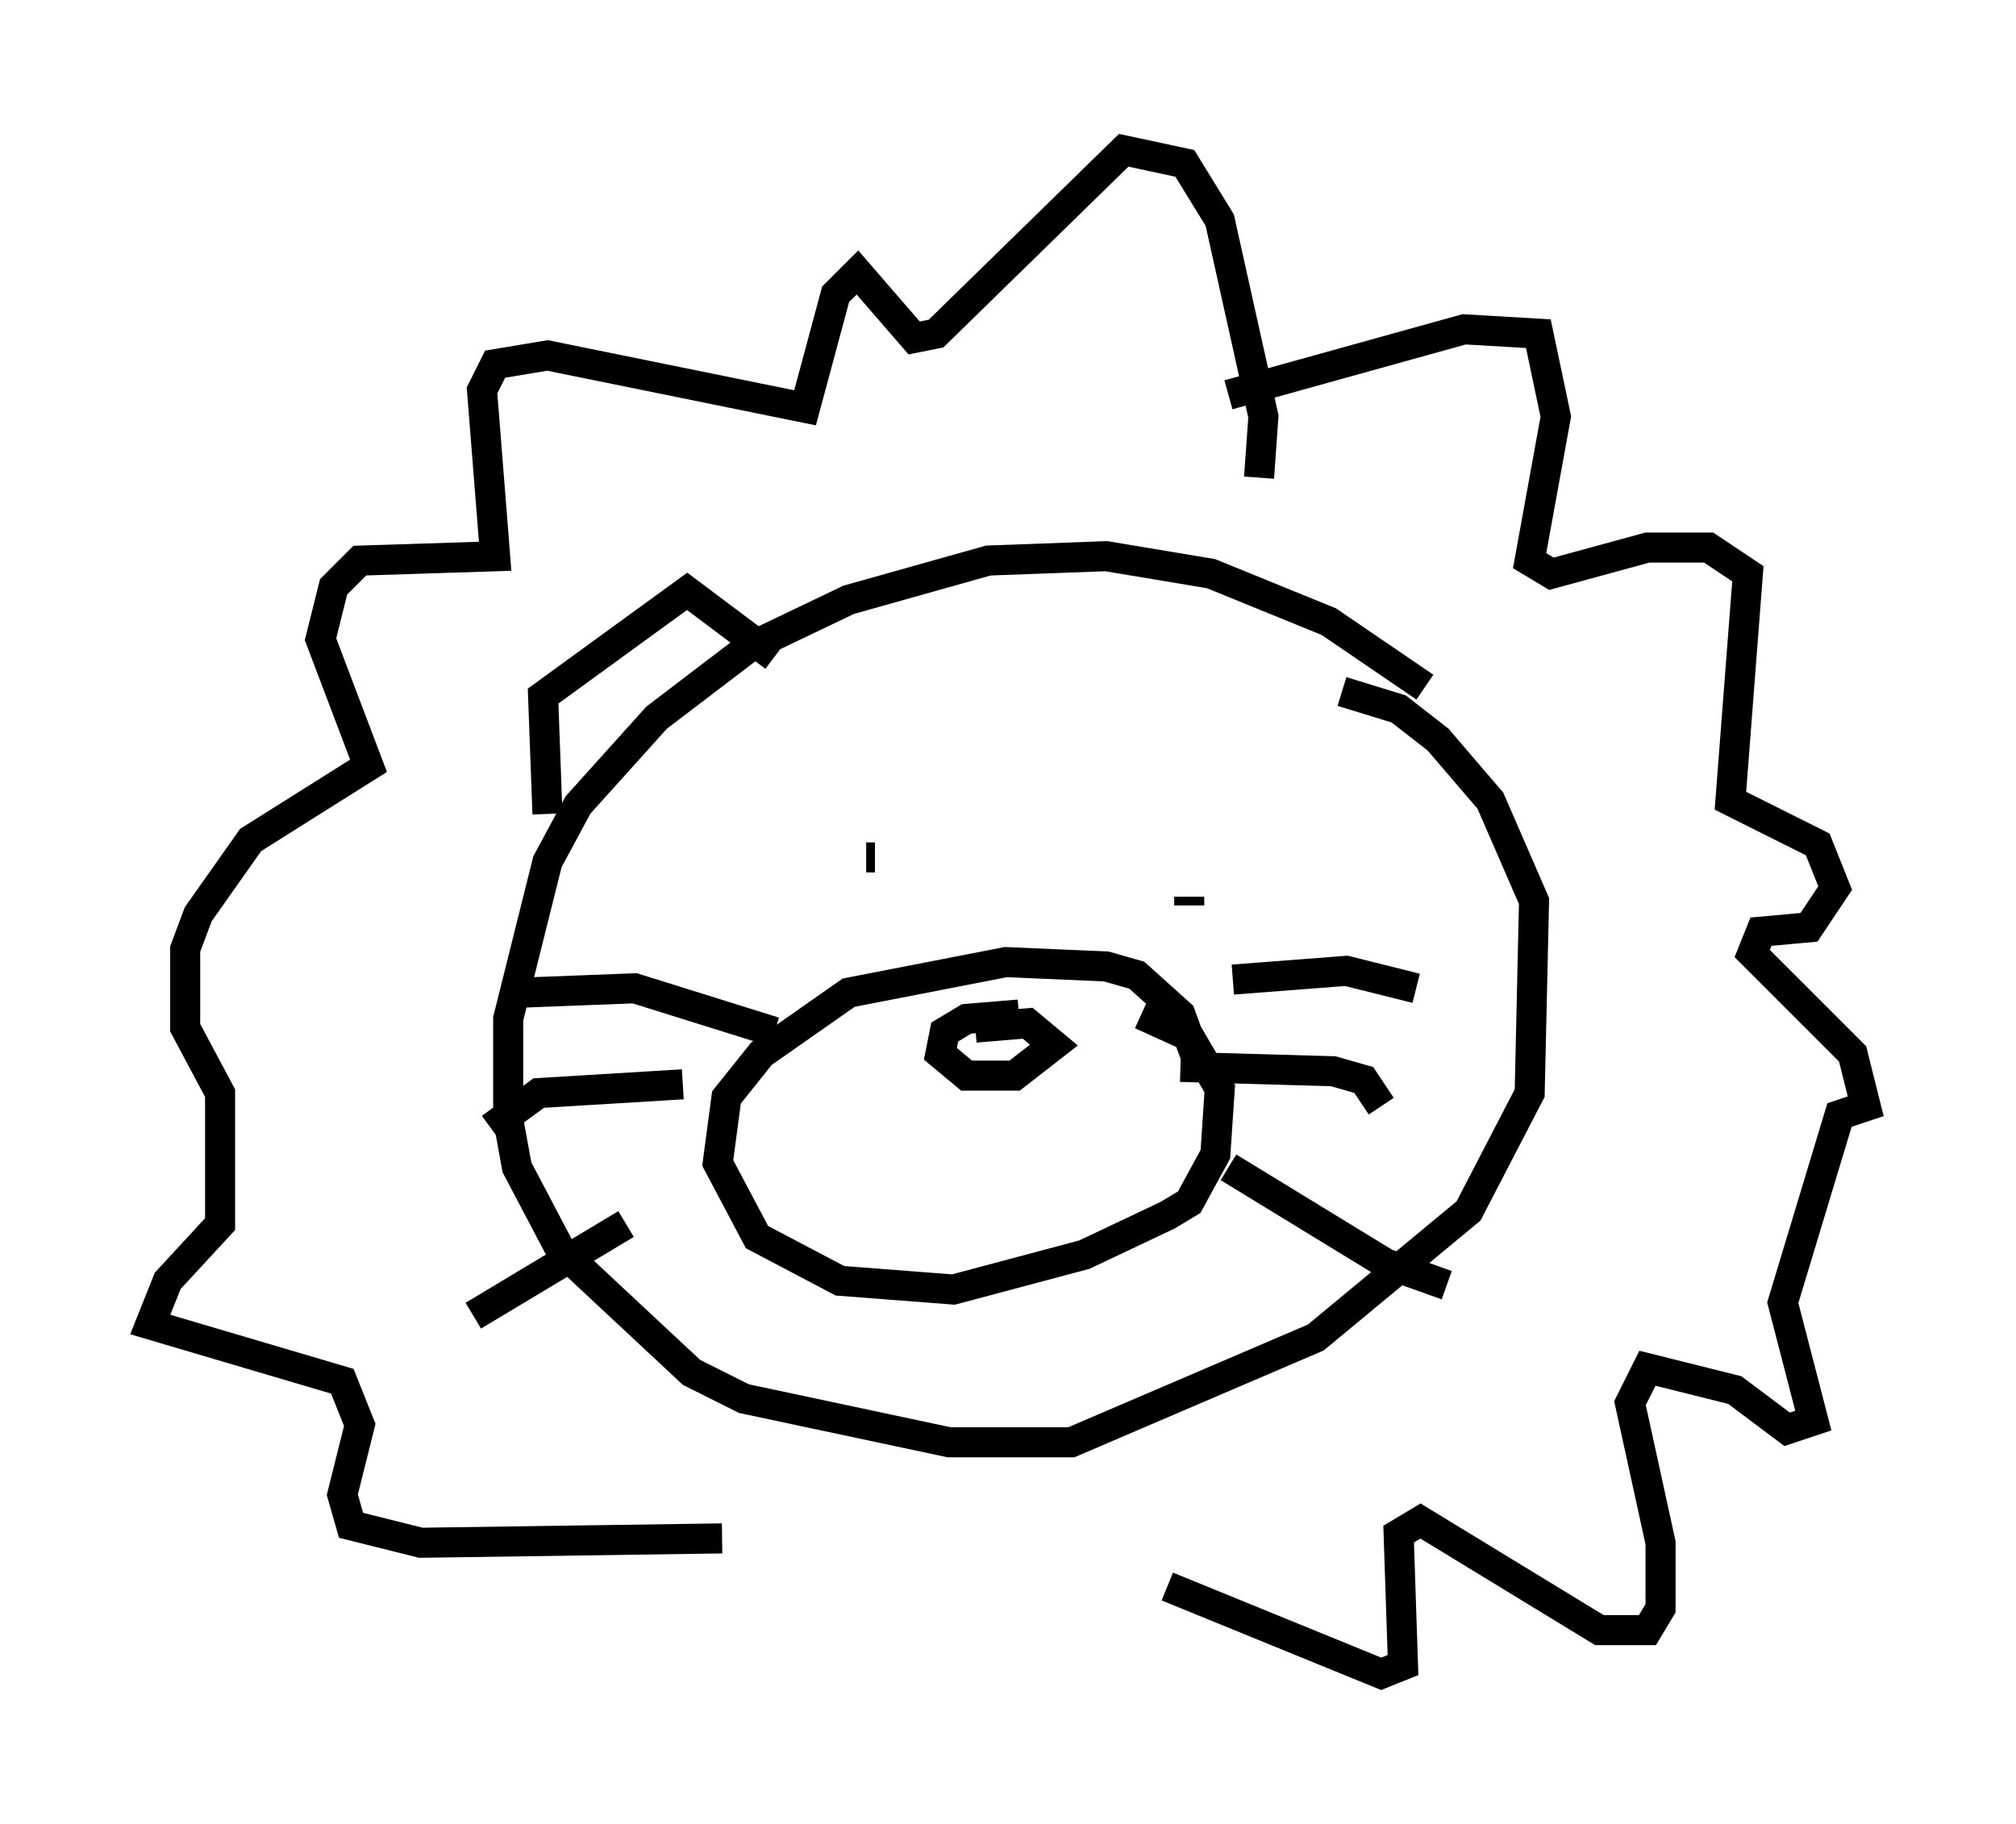 <?xml version="1.0" encoding="utf-8" ?>
<svg baseProfile="full" height="60.693" version="1.1" width="67.084" xmlns="http://www.w3.org/2000/svg" xmlns:ev="http://www.w3.org/2001/xml-events" xmlns:xlink="http://www.w3.org/1999/xlink"><defs /><rect fill="white" height="60.693" width="67.084" x="0" y="0" /><path d="M48.721, 24.609 m-1.307, -1.743 l-3.196, -2.179 -3.922, -1.598 l-3.486, -0.581 -3.922, 0.145 l-4.648, 1.307 -3.341, 1.598 l-3.05, 2.324 -2.615, 2.905 l-1.017, 1.888 -1.307, 5.229 l0.0, 3.341 0.291, 1.598 l1.453, 2.76 4.358, 4.067 l1.743, 0.872 6.827, 1.453 l4.067, 0.0 8.134, -3.486 l5.084, -4.212 2.034, -3.922 l0.145, -6.391 -1.453, -3.341 l-1.743, -2.034 -1.307, -1.017 l-1.888, -0.581 m-4.793, 12.346 l-0.581, -1.598 -1.453, -1.307 l-1.017, -0.291 -3.341, -0.145 l-5.229, 1.017 -2.905, 2.034 l-1.162, 1.453 -0.291, 2.179 l1.307, 2.469 2.76, 1.453 l3.777, 0.291 4.358, -1.162 l2.76, -1.307 0.726, -0.436 l0.872, -1.598 0.145, -2.179 l-1.017, -1.743 -1.598, -0.726 m-4.067, 0.0 l-1.743, 0.145 -0.726, 0.436 l-0.145, 0.726 0.872, 0.726 l1.598, 0.0 1.307, -1.017 l-0.872, -0.726 -1.743, 0.145 m-6.682, 0.145 l-4.648, -1.453 -3.777, 0.145 m5.374, 3.05 l-4.793, 0.291 -1.598, 1.162 m4.503, 3.196 l-5.084, 3.05 m25.274, -11.184 l3.777, -0.291 2.324, 0.581 m-7.844, 2.615 l5.084, 0.145 1.017, 0.291 l0.581, 0.872 m-5.084, 2.034 l5.229, 3.196 2.034, 0.726 m-19.318, -14.235 l0.291, 0.0 m10.458, 1.598 l0.0, -0.291 m2.324, -13.944 l0.145, -2.034 -1.453, -6.536 l-1.162, -1.888 -2.034, -0.436 l-6.246, 6.101 -0.726, 0.145 l-1.888, -2.179 -0.726, 0.726 l-1.017, 3.777 -8.57, -1.743 l-1.743, 0.291 -0.436, 0.872 l0.436, 5.52 -4.503, 0.145 l-0.872, 0.872 -0.436, 1.743 l1.598, 4.212 -3.922, 2.469 l-1.743, 2.469 -0.436, 1.162 l0.0, 2.615 1.162, 2.179 l0.0, 4.358 -1.743, 1.888 l-0.581, 1.453 6.391, 1.888 l0.581, 1.453 -0.581, 2.324 l0.291, 1.017 2.324, 0.581 l10.022, -0.145 m16.849, -38.056 l7.844, -2.179 2.469, 0.145 l0.581, 2.76 -0.872, 4.793 l0.726, 0.436 3.196, -0.872 l2.034, 0.0 1.307, 0.872 l-0.581, 7.553 2.905, 1.453 l0.581, 1.453 -0.872, 1.307 l-1.598, 0.145 -0.291, 0.726 l3.341, 3.341 0.436, 1.743 l-0.872, 0.291 -1.888, 6.246 l1.017, 3.922 -0.872, 0.291 l-1.743, -1.307 -2.905, -0.726 l-0.581, 1.162 1.017, 4.648 l0.0, 2.179 -0.436, 0.726 l-1.598, 0.0 -5.955, -3.631 l-0.726, 0.436 0.145, 4.358 l-0.726, 0.291 -7.117, -2.905 m-13.073, -30.938 l-2.905, -2.179 -4.793, 3.486 l0.145, 3.922 " fill="none" stroke="black" stroke-width="1" /></svg>